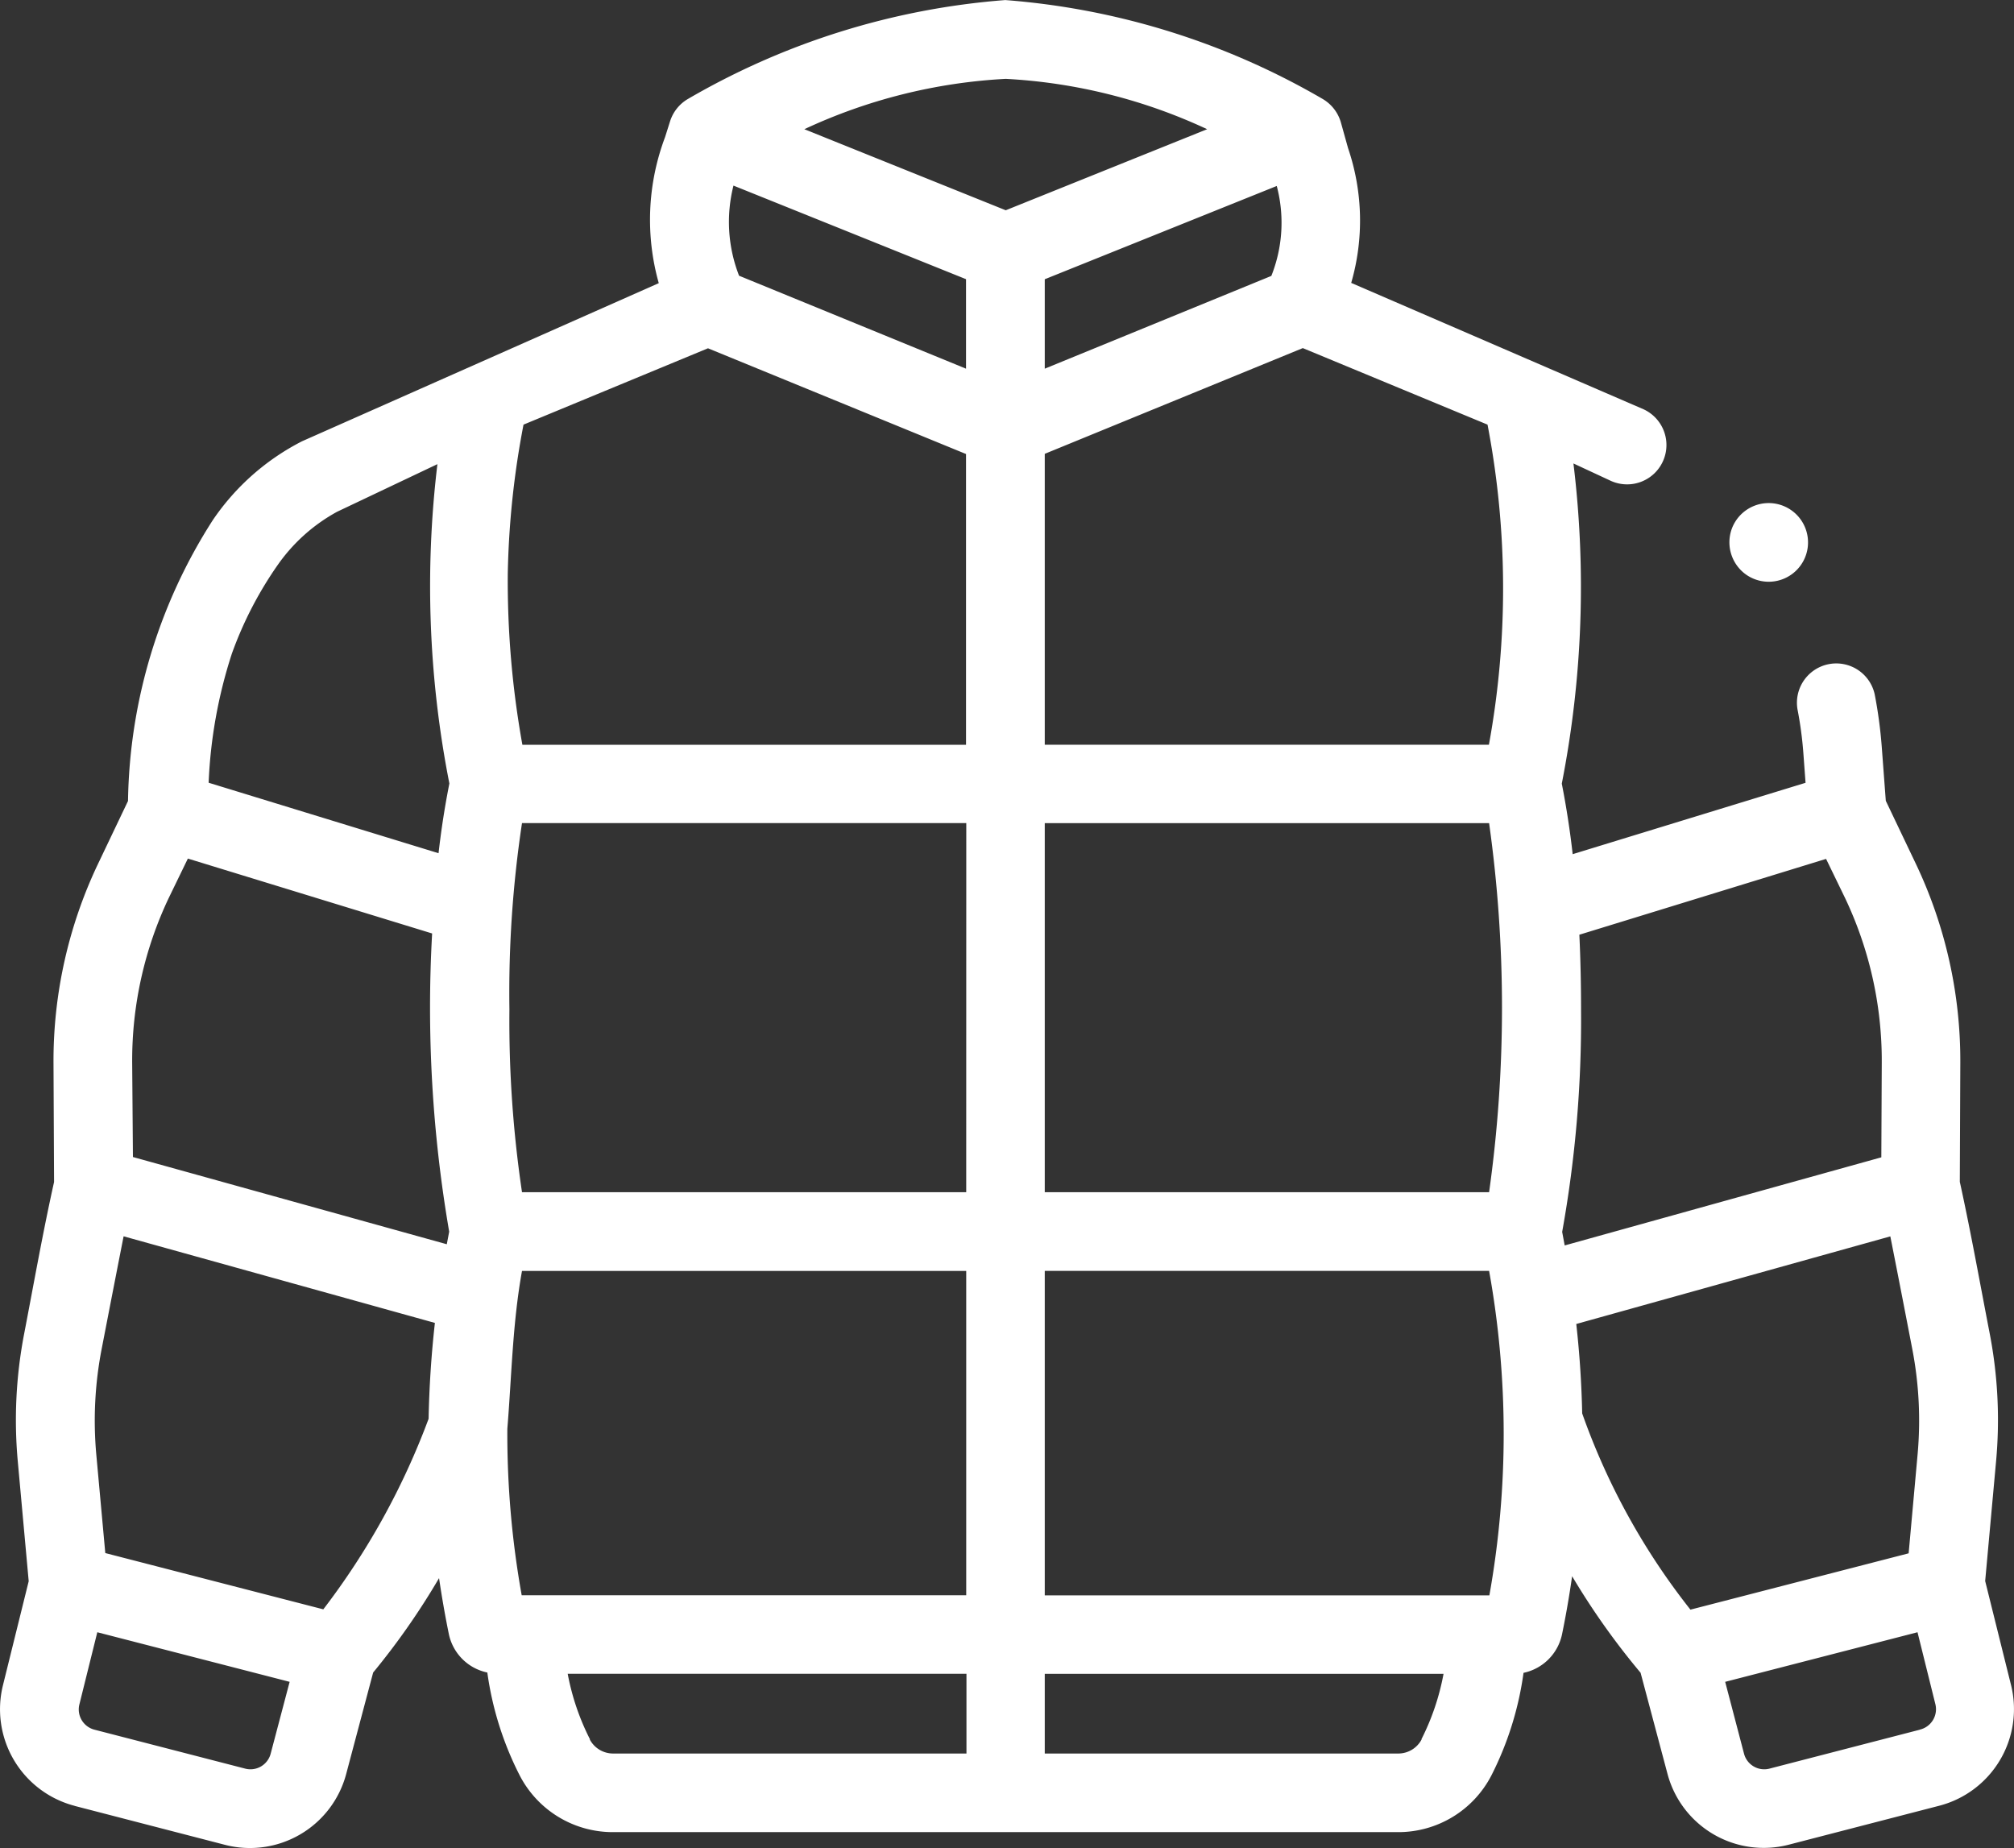 <svg xmlns="http://www.w3.org/2000/svg" width="32" height="29.364" viewBox="0 0 32 29.364">
  <rect x="0" y="0" width="32" height="29.364" fill="#333333" stroke="none"/>
  <defs>
    <style>
      .cls-1 {
        fill: #fff;
      }
    </style>
  </defs>
  <g id="jacket_3_" data-name="jacket (3)" transform="translate(0 -21.089)">
    <path id="Path_51" data-name="Path 51" class="cls-1" d="M1.185,49.783l2.394.62A1.582,1.582,0,0,0,5.5,49.278l.429-1.614a11.513,11.513,0,0,0,1.047-1.5c.044.3.095.591.155.886a.789.789,0,0,0,.612.614A5.129,5.129,0,0,0,8.258,49.3a1.664,1.664,0,0,0,1.487.9H22.209a1.664,1.664,0,0,0,1.487-.9,5.131,5.131,0,0,0,.511-1.631.791.791,0,0,0,.612-.613c.063-.307.116-.614.16-.922a11.673,11.673,0,0,0,1.088,1.534l.429,1.612A1.582,1.582,0,0,0,28.42,50.4l2.395-.62a1.586,1.586,0,0,0,1.139-1.912l-.412-1.658.173-1.9a7.234,7.234,0,0,0-.1-2.027c-.156-.806-.3-1.614-.476-2.416l.008-1.9a7.282,7.282,0,0,0-.707-3.154l-.477-1-.064-.854a7.25,7.25,0,0,0-.112-.836.625.625,0,0,0-1.227.237,5.953,5.953,0,0,1,.093.692l.035.475-3.7,1.134q-.064-.564-.173-1.121A16.223,16.223,0,0,0,25,28.453l.589.274a.625.625,0,0,0,.527-1.134l-4.647-2.009a3.566,3.566,0,0,0-.05-2.141l-.114-.409a.635.635,0,0,0-.285-.37,11.811,11.811,0,0,0-5.047-1.574,11.81,11.81,0,0,0-5.047,1.574.632.632,0,0,0-.279.351l-.08.253a3.722,3.722,0,0,0-.1,2.32L4.8,28.1a3.8,3.8,0,0,0-1.418,1.252,8.488,8.488,0,0,0-1.348,4.464l-.477,1a7.282,7.282,0,0,0-.707,3.154l.009,1.9c-.178.8-.321,1.61-.476,2.416a7.229,7.229,0,0,0-.1,2.027l.173,1.9L.046,47.87a1.586,1.586,0,0,0,1.139,1.912ZM2.1,37.959a6.026,6.026,0,0,1,.585-2.61l.3-.618,3.881,1.19a20.988,20.988,0,0,0,.271,4.738v0l-.038.2L2.112,39.473ZM8.068,30.2a13.8,13.8,0,0,1,.25-2.364l2.931-1.213,4.1,1.68v4.62H8.3A14.686,14.686,0,0,1,8.068,30.2Zm15.567-2.364a13.807,13.807,0,0,1,.022,5.086H16.6V28.3l4.1-1.68Zm5.379,6.9.3.618a6.023,6.023,0,0,1,.585,2.61l-.007,1.514-5.031,1.4-.04-.215v0a19.012,19.012,0,0,0,.3-3.511c0-.407-.008-.814-.027-1.211Zm1.37,7.789a5.983,5.983,0,0,1,.084,1.676l-.142,1.569-3.467.895a10.846,10.846,0,0,1-1.72-3.118c-.01-.475-.041-.949-.094-1.421l4.99-1.392c.072.365.183.929.349,1.791Zm-6.72,3.913H16.6V41.282H23.66A14.585,14.585,0,0,1,23.665,46.434ZM23.66,34.168a21.087,21.087,0,0,1,0,5.864H16.6V34.168Zm-8.308,5.864H8.294a18.507,18.507,0,0,1-.2-2.906,18.057,18.057,0,0,1,.2-2.959h7.059ZM8.061,43.791c.069-.843.082-1.672.233-2.508h7.058v5.153H8.289A14.526,14.526,0,0,1,8.061,43.791ZM20.2,25.473l-3.6,1.474V25.526l3.686-1.482A2.283,2.283,0,0,1,20.2,25.473Zm-4.851.052v1.422L11.743,25.47a2.349,2.349,0,0,1-.089-1.432ZM6.91,42.109c-.057.505-.09,1.014-.1,1.523A11.653,11.653,0,0,1,5.137,46.66l-3.464-.894L1.53,44.2a5.982,5.982,0,0,1,.085-1.676c.167-.862.277-1.426.349-1.791ZM4.3,48.956a.332.332,0,0,1-.4.236L1.5,48.572a.332.332,0,0,1-.239-.4l.285-1.148,3.056.788Zm5.074-.231a3.844,3.844,0,0,1-.354-1.041h6.336v1.267H9.745A.419.419,0,0,1,9.37,48.726Zm13.215,0a.419.419,0,0,1-.375.226H16.6V47.685h6.336A3.841,3.841,0,0,1,22.584,48.726Zm7.917-.153-2.395.62a.332.332,0,0,1-.4-.236l-.3-1.144,3.056-.788.285,1.148A.333.333,0,0,1,30.5,48.572ZM19.18,23.142l-3.2,1.288-3.2-1.288a8.63,8.63,0,0,1,3.2-.8A8.629,8.629,0,0,1,19.18,23.142Zm-15.5,8.344a5.976,5.976,0,0,1,.733-1.421,2.775,2.775,0,0,1,.944-.845l1.593-.756a16.225,16.225,0,0,0,.19,5.074c-.073.367-.13.736-.172,1.108l-3.653-1.12a7.638,7.638,0,0,1,.365-2.039Z" transform="translate(0)"/>
    <path id="Path_52" data-name="Path 52" class="cls-1" d="M439.911,150.129a.625.625,0,1,0-.24-.733A.629.629,0,0,0,439.911,150.129Z" transform="translate(-412.156 -119.902)"/>
  </g>
</svg>
